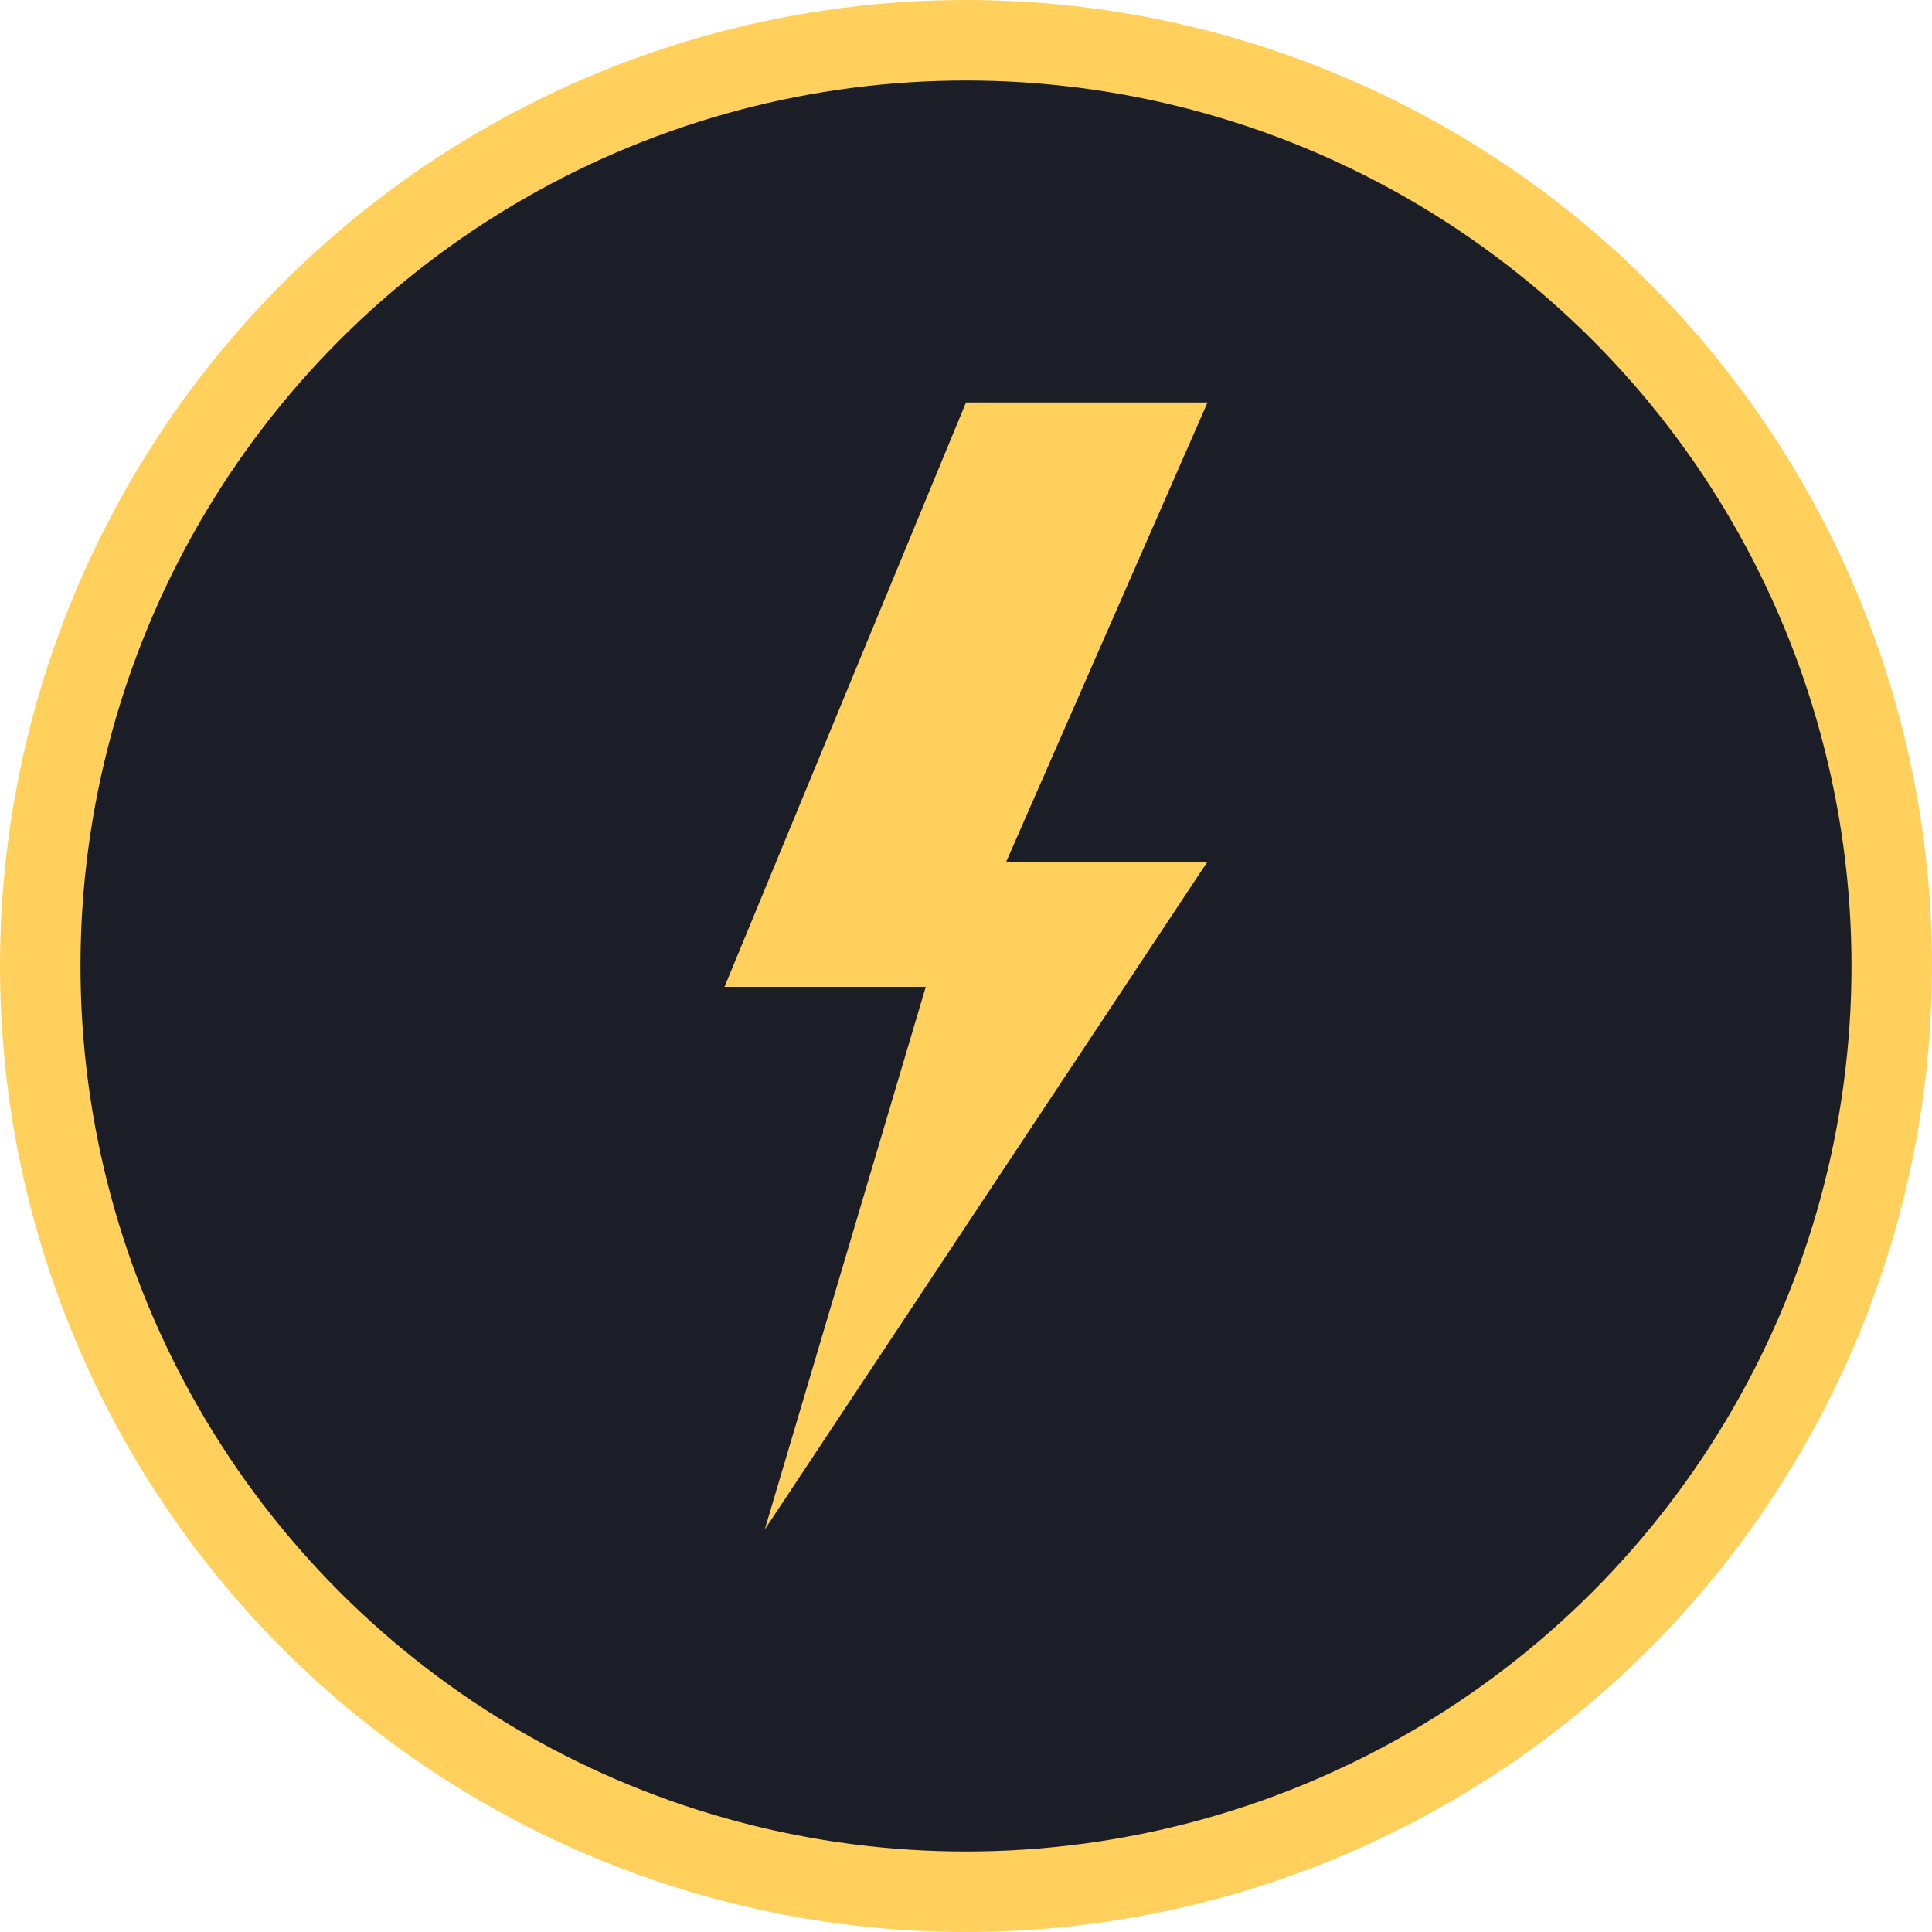 <svg width="24" height="24" viewBox="0 0 24 24" fill="none" xmlns="http://www.w3.org/2000/svg">
<circle cx="12" cy="12" r="11.5" fill="#1B1E27" stroke="#FFD15C"/>
<path d="M11.5 12.259L9.5 19L15 10.704H12.5L15 5H12L9 12.259H11.5Z" fill="#FFD15C"/>
</svg>
